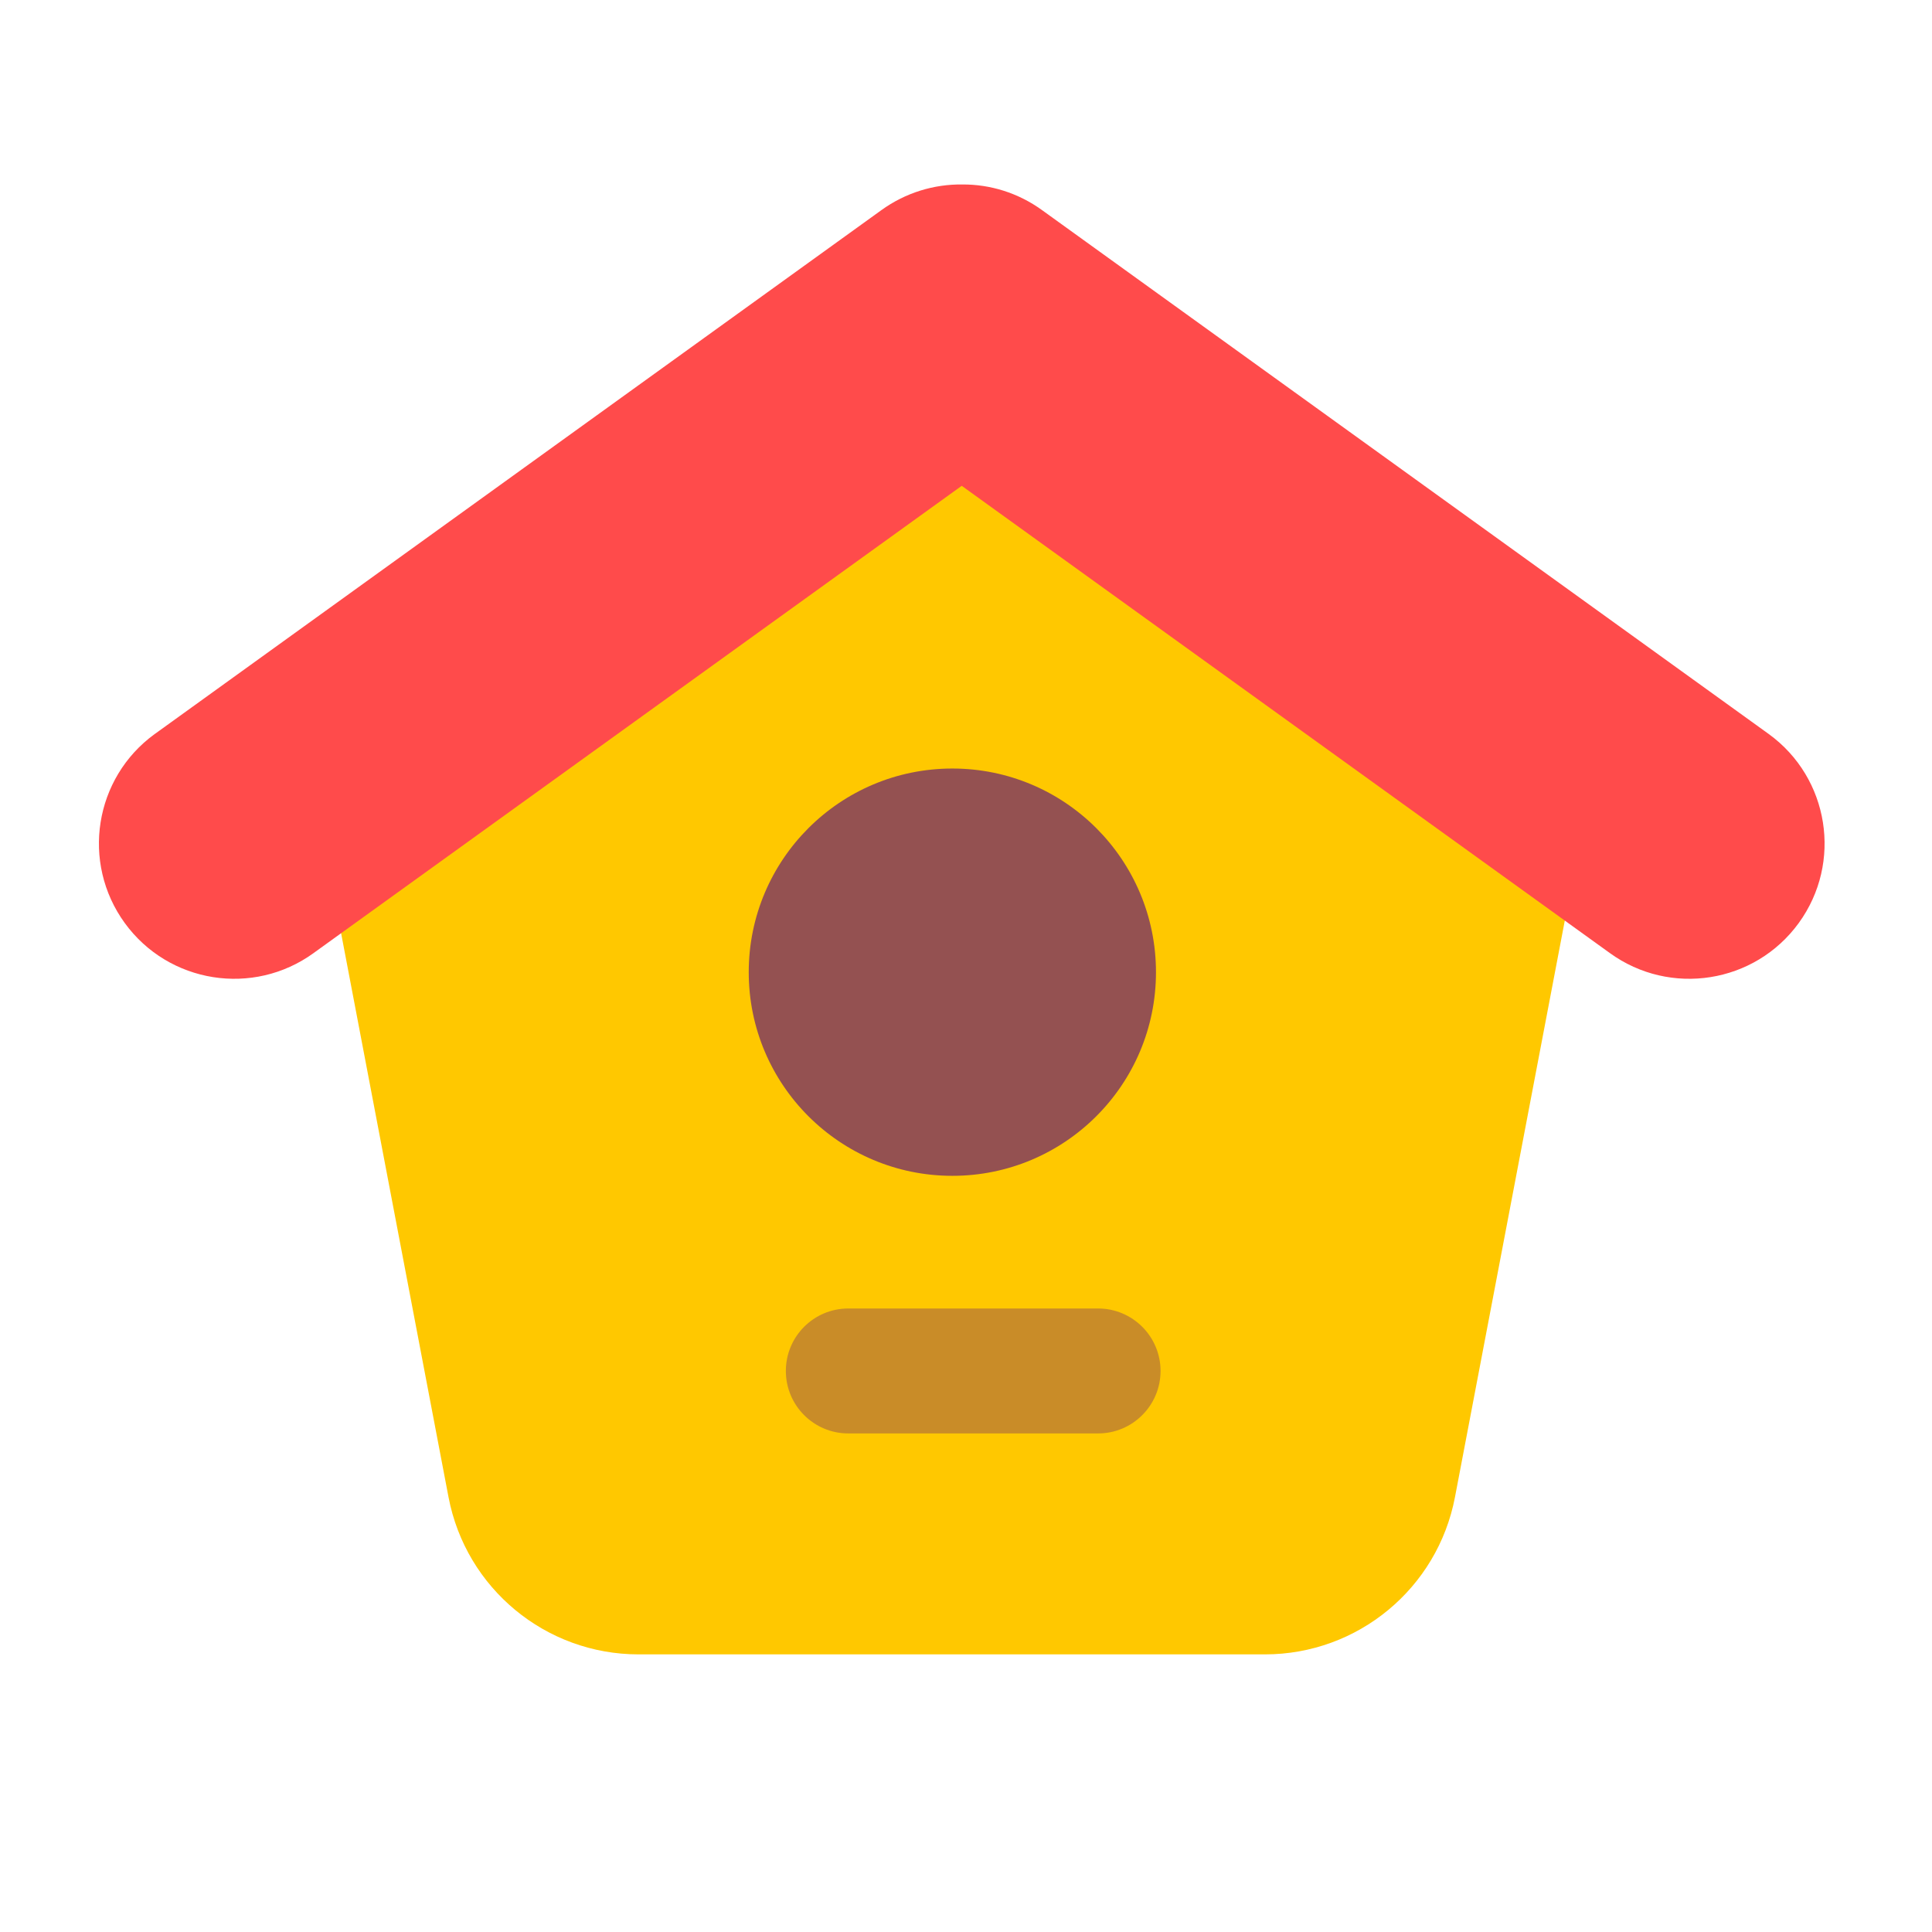 <svg width="33" height="33" viewBox="0 0 33 33" fill="none" xmlns="http://www.w3.org/2000/svg">
<path d="M24.852 25.572C24.555 27.13 23.193 28.258 21.606 28.258H10.907C9.32 28.258 7.958 27.13 7.661 25.572L5.248 12.903L16.167 4.828L27.266 12.9L24.852 25.572Z" fill="#FFC800"/>
<path opacity="0.5" fill-rule="evenodd" clip-rule="evenodd" d="M13.423 23.417C13.423 22.828 13.9 22.35 14.489 22.35H18.756C19.345 22.35 19.823 22.828 19.823 23.417C19.823 24.006 19.345 24.484 18.756 24.484H14.489C13.9 24.484 13.423 24.006 13.423 23.417Z" fill="#945151"/>
<path d="M19.745 16.606C19.745 18.527 18.188 20.084 16.267 20.084C14.346 20.084 12.789 18.527 12.789 16.606C12.789 14.685 14.346 13.127 16.267 13.127C18.188 13.127 19.745 14.685 19.745 16.606Z" fill="#945151"/>
<path d="M16.436 3.151C16.91 3.148 17.39 3.292 17.803 3.592L30.212 12.538C31.245 13.288 31.474 14.733 30.724 15.766C29.974 16.798 28.529 17.027 27.496 16.278L16.427 8.298L5.359 16.277L5.358 16.278C4.326 17.027 2.881 16.798 2.131 15.766C1.381 14.733 1.61 13.288 2.642 12.538L2.644 12.537L15.051 3.592C15.469 3.289 15.956 3.145 16.436 3.151Z" fill="#FF4B4B"/>
</svg>
